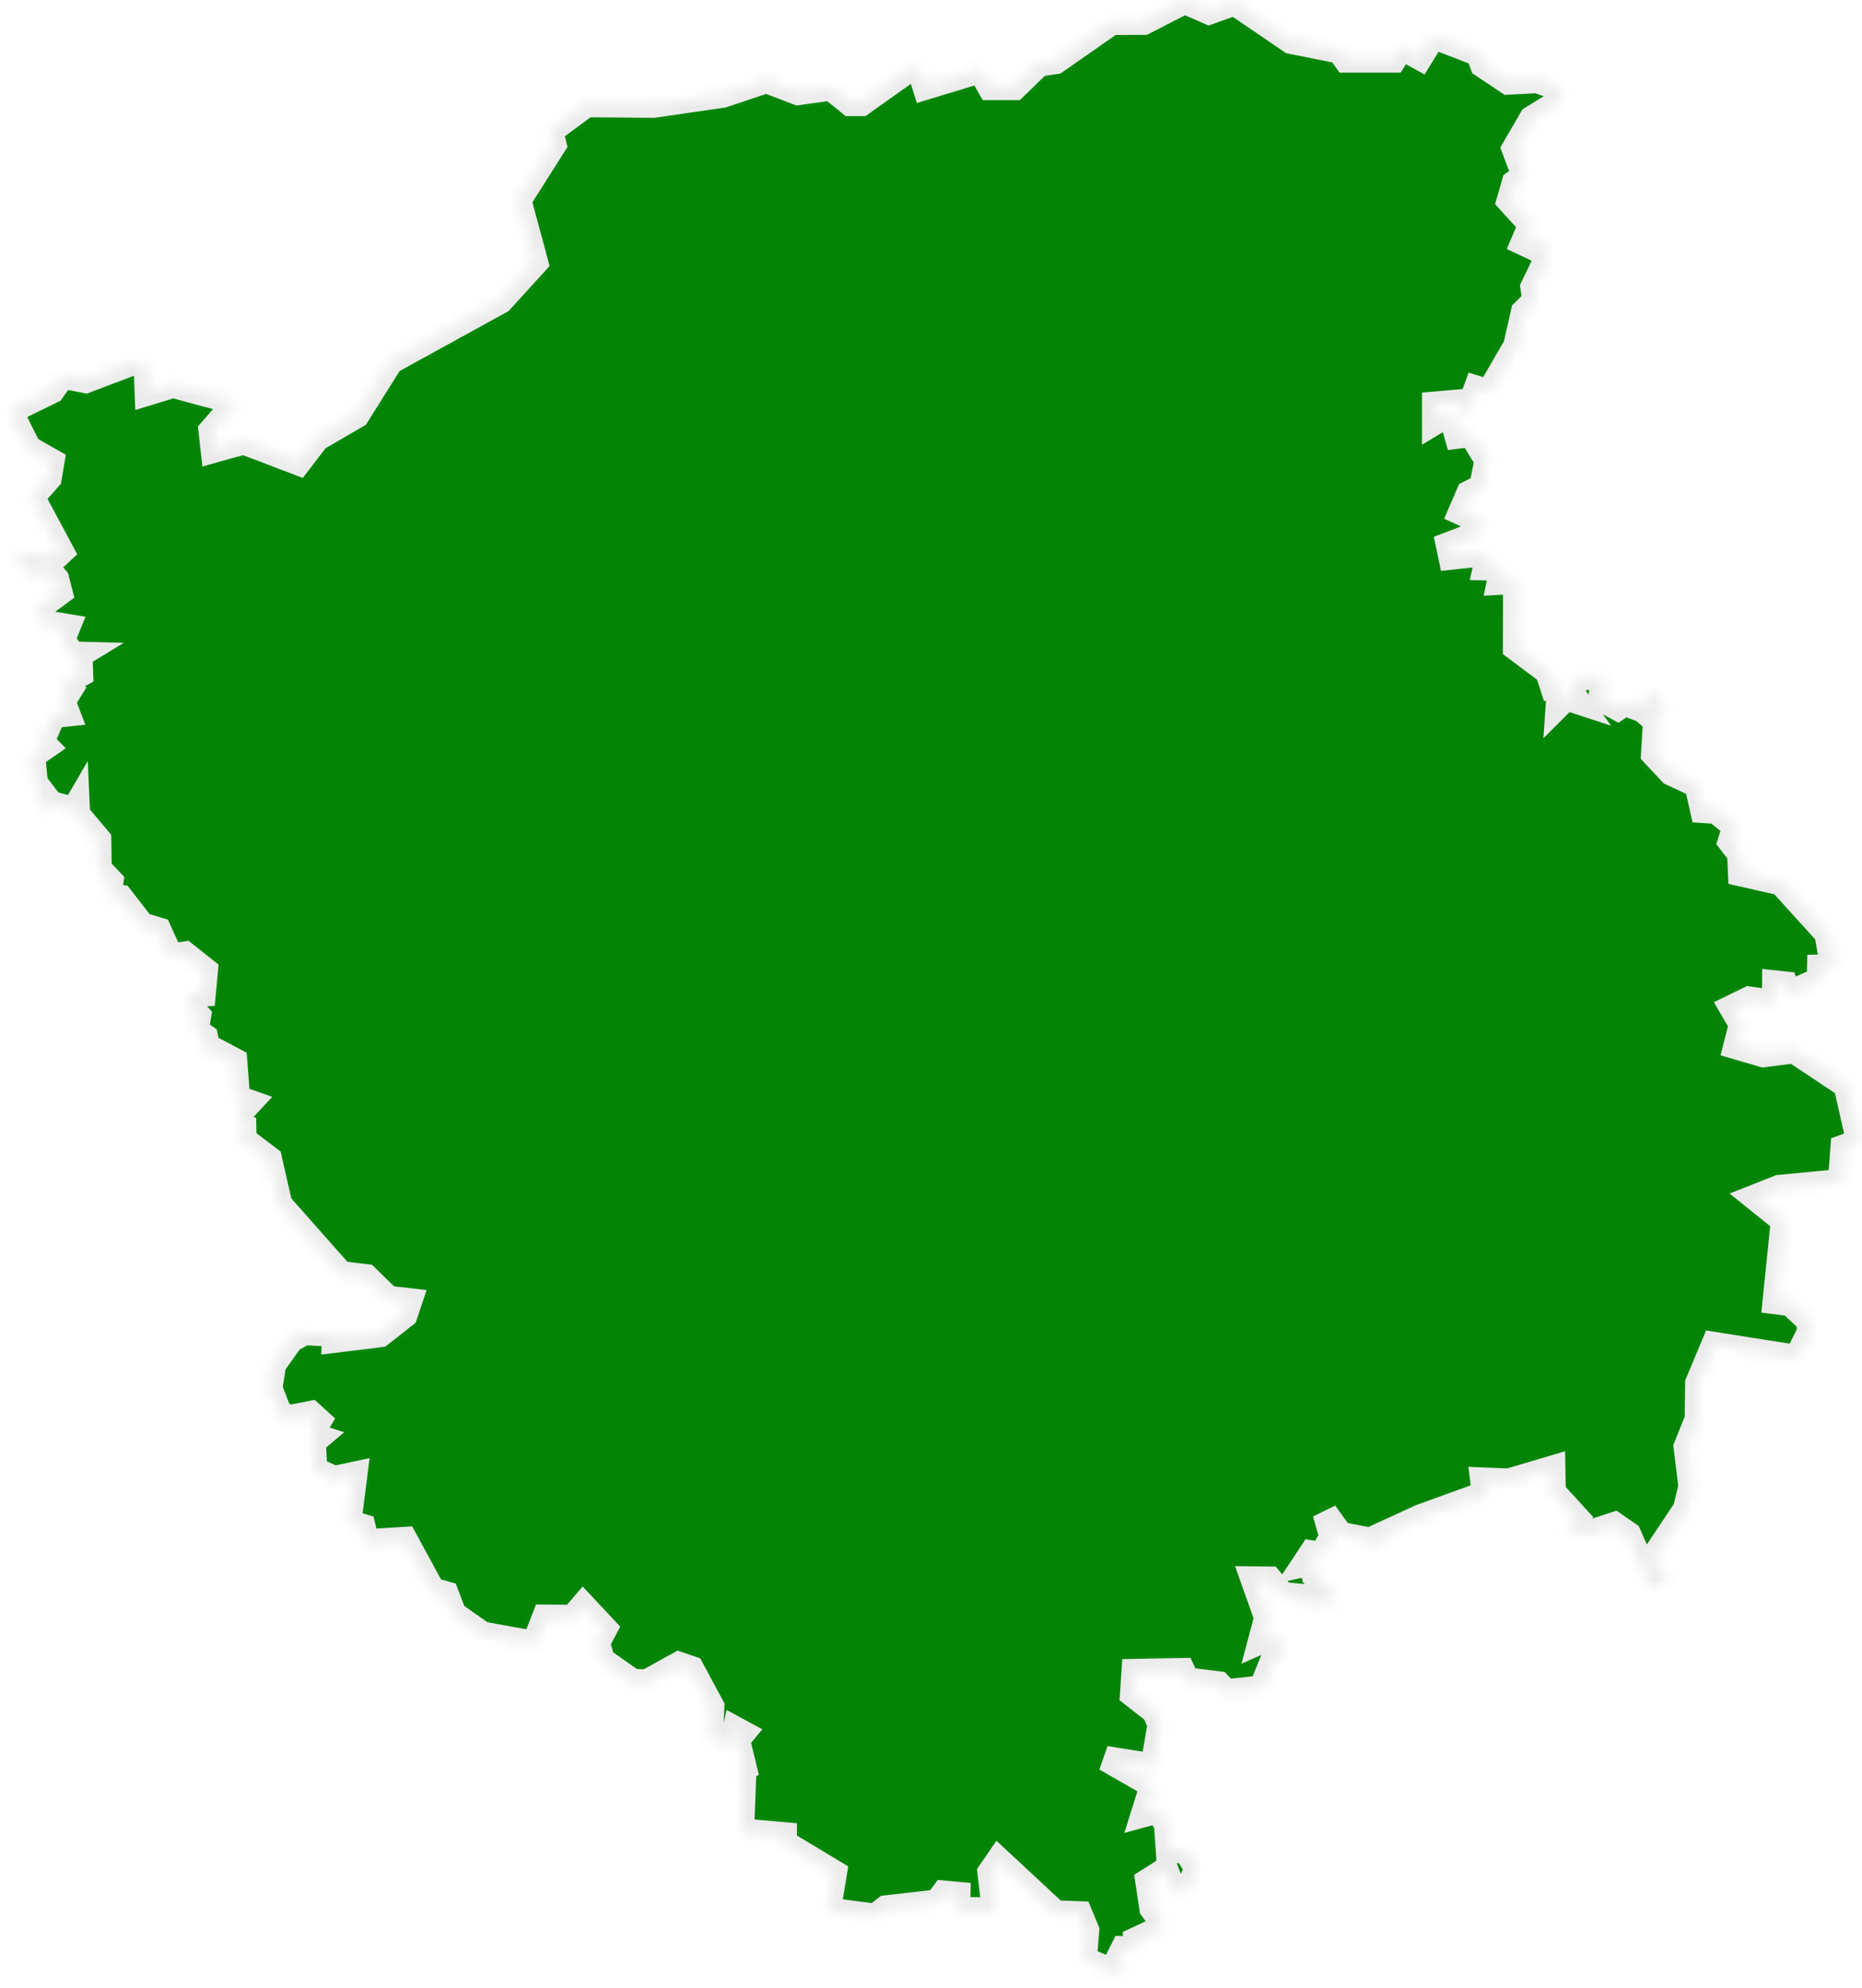 <svg width="148" height="158" viewBox="0 0 148 158" fill="none" xmlns="http://www.w3.org/2000/svg">
<mask id="path-1-inside-1_132_28" fill="white">
<path d="M96.099 0.955L98.131 0.226L102.613 3.28L106.487 4.061L106.991 4.773H110.778L111.421 3.766L112.88 4.582L113.922 2.881L117.518 4.269L117.848 5.172L119.881 6.525L122.192 6.404L124.241 7.15L123.512 8.33L121.757 9.406L120.35 11.818L121.167 13.969L120.367 14.524L119.95 15.965L121.67 17.856L121.062 19.296L121.653 19.574L122.383 18.932L122.973 20.476L121.844 22.819L122 23.895L121.097 24.779L120.489 27.486L118.352 31.165L117.345 30.853L116.667 32.727L116.024 32.571L116.215 31.929L114.027 32.12V33.577L115.295 32.814L115.816 34.67L116.945 34.531L118.196 36.579L117.779 38.679L116.754 39.199L116.094 40.726L117.692 41.455L117.709 42.305L115.121 43.294L115.329 44.283L118.352 43.954L118.074 45.133L119.395 45.168L119.169 46.279L120.472 46.209L120.454 51.484L123.025 53.41L123.425 54.642L123.963 54.59L123.859 56.083L124.485 55.458L125.44 55.77L124.849 54.955L125.544 53.844L127.455 53.827L127.229 55.545L128.584 56.274L129.14 55.892L130.113 56.256L131.642 55.076L132.354 56.395L131.138 56.916L131.59 57.297L131.434 59.935L132.841 61.444L134.891 62.399L135.342 64.412L136.402 64.481L137.913 65.696L137.531 66.893L138.278 67.865L138.348 69.444L141.561 70.173L145.21 74.198L145.679 76.853L144.636 76.871L144.619 77.877L142.117 78.97L141.874 78.207L141.058 78.12L141.04 79.682L139.025 79.404L137.635 80.081L138.417 81.417L137.965 83.187L140.154 83.829L142.604 83.516L146.738 86.275L147.746 90.735L146.495 91.186L146.287 93.91L141.423 94.379L139.442 95.16L141.753 97.016L141.092 103.454L142.308 103.61L143.785 104.981L143.837 105.866L142.812 107.896L136.228 106.855L134.943 109.926L134.908 112.789L134.022 114.993L134.404 118.134L133.97 119.956L131.295 123.964L132.406 125.439L131.868 126.098L131.156 125.838L129.453 121.951L128.324 121.17L126.326 121.83L124.485 121.622L125.318 120.615L123.46 118.585L123.425 116.676L119.916 117.717L117.848 117.631L118.057 119.401L117.31 118.967L112.949 120.546L109.961 121.917L110.17 122.663L106.539 121.951L105.323 120.251L105.879 122.177L105.028 123.548L104.246 123.426L103.638 124.346L104.281 124.207L104.472 125.248L106.4 127.192L103.673 127.452L103.412 126.879L101.936 126.74L100.928 125.508L99.59 125.491L100.685 128.58L100.181 130.471L101.432 129.916L101.901 131.53L101.084 132.154L100.268 134.167L97.454 134.462L96.863 133.837L94.344 133.525L93.996 132.779L90.14 132.848L90.018 134.67L91.773 136.041L92.207 137.065L91.651 140.362L87.881 139.772L91.599 141.906L90.87 144.231L92.068 143.902L92.728 144.995L92.867 147.077L94.292 147.094L95.143 148.535L94.413 150.131L93.319 150.339L92.659 148.604L91.234 149.506L91.564 151.693L92.589 153.098L90.279 154.174L90.331 154.92L89.271 154.886L88.767 155.892L89.41 157.055L86.179 155.736L86.37 153.411L85.832 152.109L83.903 152.04L79.369 147.823L78.692 148.812L79.039 151.797L76.103 151.78L76.138 150.565L75.009 150.461L74.487 151.172L70.422 151.641L69.571 152.3L65.836 151.814L66.323 148.847L62.344 146.452V145.828L58.939 145.533L59.096 141.455L58.557 141.073L59.183 140.622L58.609 138.262L59.044 137.742L58.436 137.412L58.245 138.262L57.046 138.557L56.472 138.037L56.577 135.625L54.961 132.623L53.953 132.276L51.417 133.681L50.305 133.647L47.873 131.946L47.491 130.575L48.082 129.447L46.344 127.591L45.528 128.545L43.287 128.528L42.471 130.627L38.353 129.881L36.078 128.285L35.469 126.688L34.375 126.376L32.186 122.35L29.146 122.541L28.851 121.327L27.721 120.98L28.208 117.162L26.575 117.509L25.029 116.815L24.89 114.611L25.341 114.23L24.699 114.021L25.359 112.928L24.716 112.338L22.753 112.72L22.11 112.061L21.45 110.343L21.745 108.451L23.135 106.491L24.195 105.918L26.592 106.039L26.575 106.525L30.223 106.074L32.186 104.53L32.568 103.385L30.866 103.194L29.111 101.476L27.113 101.233L22.232 95.715L21.415 92.106L18.862 90.162L20.13 89.815L19.4 89.642L18.983 88.566L19.869 87.612L18.879 87.264L18.653 84.297L17.211 83.534L16.655 84.02L16.325 82.406L15.596 81.885L15.787 80.723L15.023 79.872L15.318 79.022L16.152 78.987L16.325 77.114L14.71 75.829L13.563 76.003L12.625 73.921L11.305 73.522L9.602 71.335L8.647 71.231L8.821 70.034L7.882 69.045L7.848 66.72L6.163 64.724L6.128 63.926L5.885 64.342L4.147 63.891L3.817 64.394L3.123 63.926L3.505 63.145L2.81 62.243L2.601 60.074L3.678 59.328L3.331 58.98L4.217 56.864L5.381 56.742L4.999 55.753L5.537 54.885L4.877 54.4L6.406 53.584L6.371 52.682L5.798 52.387L6.423 52.005L5.746 51.988L4.964 50.86L5.398 49.801L3.314 49.454L3.175 48.274L4.773 47.094L4.495 46.019L3.904 45.324L2.688 45.724L1.559 44.682L1.437 43.277L1.698 43.988L4.217 44.474L4.894 43.849L2.567 39.511L3.904 38.002L4.13 36.666L2.289 35.625L0.812 32.692L4.147 31.061L4.964 29.898L6.823 30.245L11.027 28.649L11.635 29.343L11.704 31.252L13.754 30.627L18.74 31.963L16.777 34.219L16.951 35.798L19.366 35.121L23.726 36.787L25.203 34.861L28.364 33.022L31.057 28.736L39.795 23.929L42.575 20.875L41.237 15.913L44.034 11.505L43.756 10.429L46.623 8.312L51.921 8.364L57.445 7.566L60.92 6.404L63.421 7.358L66.045 6.994L67.573 8.226H68.477L72.403 5.432L73.098 5.571L73.532 6.942L77.927 5.605L78.692 6.959H80.655L82.583 5.085L83.903 4.894L88.35 1.788L90.922 1.771L94.153 0.105L96.099 0.955Z"/>
</mask>
<path d="M96.099 0.955L98.131 0.226L102.613 3.28L106.487 4.061L106.991 4.773H110.778L111.421 3.766L112.88 4.582L113.922 2.881L117.518 4.269L117.848 5.172L119.881 6.525L122.192 6.404L124.241 7.15L123.512 8.33L121.757 9.406L120.35 11.818L121.167 13.969L120.367 14.524L119.95 15.965L121.67 17.856L121.062 19.296L121.653 19.574L122.383 18.932L122.973 20.476L121.844 22.819L122 23.895L121.097 24.779L120.489 27.486L118.352 31.165L117.345 30.853L116.667 32.727L116.024 32.571L116.215 31.929L114.027 32.12V33.577L115.295 32.814L115.816 34.67L116.945 34.531L118.196 36.579L117.779 38.679L116.754 39.199L116.094 40.726L117.692 41.455L117.709 42.305L115.121 43.294L115.329 44.283L118.352 43.954L118.074 45.133L119.395 45.168L119.169 46.279L120.472 46.209L120.454 51.484L123.025 53.41L123.425 54.642L123.963 54.59L123.859 56.083L124.485 55.458L125.44 55.77L124.849 54.955L125.544 53.844L127.455 53.827L127.229 55.545L128.584 56.274L129.14 55.892L130.113 56.256L131.642 55.076L132.354 56.395L131.138 56.916L131.59 57.297L131.434 59.935L132.841 61.444L134.891 62.399L135.342 64.412L136.402 64.481L137.913 65.696L137.531 66.893L138.278 67.865L138.348 69.444L141.561 70.173L145.21 74.198L145.679 76.853L144.636 76.871L144.619 77.877L142.117 78.97L141.874 78.207L141.058 78.12L141.04 79.682L139.025 79.404L137.635 80.081L138.417 81.417L137.965 83.187L140.154 83.829L142.604 83.516L146.738 86.275L147.746 90.735L146.495 91.186L146.287 93.91L141.423 94.379L139.442 95.16L141.753 97.016L141.092 103.454L142.308 103.61L143.785 104.981L143.837 105.866L142.812 107.896L136.228 106.855L134.943 109.926L134.908 112.789L134.022 114.993L134.404 118.134L133.97 119.956L131.295 123.964L132.406 125.439L131.868 126.098L131.156 125.838L129.453 121.951L128.324 121.17L126.326 121.83L124.485 121.622L125.318 120.615L123.46 118.585L123.425 116.676L119.916 117.717L117.848 117.631L118.057 119.401L117.31 118.967L112.949 120.546L109.961 121.917L110.17 122.663L106.539 121.951L105.323 120.251L105.879 122.177L105.028 123.548L104.246 123.426L103.638 124.346L104.281 124.207L104.472 125.248L106.4 127.192L103.673 127.452L103.412 126.879L101.936 126.74L100.928 125.508L99.59 125.491L100.685 128.58L100.181 130.471L101.432 129.916L101.901 131.53L101.084 132.154L100.268 134.167L97.454 134.462L96.863 133.837L94.344 133.525L93.996 132.779L90.14 132.848L90.018 134.67L91.773 136.041L92.207 137.065L91.651 140.362L87.881 139.772L91.599 141.906L90.87 144.231L92.068 143.902L92.728 144.995L92.867 147.077L94.292 147.094L95.143 148.535L94.413 150.131L93.319 150.339L92.659 148.604L91.234 149.506L91.564 151.693L92.589 153.098L90.279 154.174L90.331 154.92L89.271 154.886L88.767 155.892L89.41 157.055L86.179 155.736L86.37 153.411L85.832 152.109L83.903 152.04L79.369 147.823L78.692 148.812L79.039 151.797L76.103 151.78L76.138 150.565L75.009 150.461L74.487 151.172L70.422 151.641L69.571 152.3L65.836 151.814L66.323 148.847L62.344 146.452V145.828L58.939 145.533L59.096 141.455L58.557 141.073L59.183 140.622L58.609 138.262L59.044 137.742L58.436 137.412L58.245 138.262L57.046 138.557L56.472 138.037L56.577 135.625L54.961 132.623L53.953 132.276L51.417 133.681L50.305 133.647L47.873 131.946L47.491 130.575L48.082 129.447L46.344 127.591L45.528 128.545L43.287 128.528L42.471 130.627L38.353 129.881L36.078 128.285L35.469 126.688L34.375 126.376L32.186 122.35L29.146 122.541L28.851 121.327L27.721 120.98L28.208 117.162L26.575 117.509L25.029 116.815L24.89 114.611L25.341 114.23L24.699 114.021L25.359 112.928L24.716 112.338L22.753 112.72L22.11 112.061L21.45 110.343L21.745 108.451L23.135 106.491L24.195 105.918L26.592 106.039L26.575 106.525L30.223 106.074L32.186 104.53L32.568 103.385L30.866 103.194L29.111 101.476L27.113 101.233L22.232 95.715L21.415 92.106L18.862 90.162L20.13 89.815L19.4 89.642L18.983 88.566L19.869 87.612L18.879 87.264L18.653 84.297L17.211 83.534L16.655 84.02L16.325 82.406L15.596 81.885L15.787 80.723L15.023 79.872L15.318 79.022L16.152 78.987L16.325 77.114L14.71 75.829L13.563 76.003L12.625 73.921L11.305 73.522L9.602 71.335L8.647 71.231L8.821 70.034L7.882 69.045L7.848 66.72L6.163 64.724L6.128 63.926L5.885 64.342L4.147 63.891L3.817 64.394L3.123 63.926L3.505 63.145L2.81 62.243L2.601 60.074L3.678 59.328L3.331 58.98L4.217 56.864L5.381 56.742L4.999 55.753L5.537 54.885L4.877 54.4L6.406 53.584L6.371 52.682L5.798 52.387L6.423 52.005L5.746 51.988L4.964 50.86L5.398 49.801L3.314 49.454L3.175 48.274L4.773 47.094L4.495 46.019L3.904 45.324L2.688 45.724L1.559 44.682L1.437 43.277L1.698 43.988L4.217 44.474L4.894 43.849L2.567 39.511L3.904 38.002L4.13 36.666L2.289 35.625L0.812 32.692L4.147 31.061L4.964 29.898L6.823 30.245L11.027 28.649L11.635 29.343L11.704 31.252L13.754 30.627L18.74 31.963L16.777 34.219L16.951 35.798L19.366 35.121L23.726 36.787L25.203 34.861L28.364 33.022L31.057 28.736L39.795 23.929L42.575 20.875L41.237 15.913L44.034 11.505L43.756 10.429L46.623 8.312L51.921 8.364L57.445 7.566L60.92 6.404L63.421 7.358L66.045 6.994L67.573 8.226H68.477L72.403 5.432L73.098 5.571L73.532 6.942L77.927 5.605L78.692 6.959H80.655L82.583 5.085L83.903 4.894L88.35 1.788L90.922 1.771L94.153 0.105L96.099 0.955Z" fill="#038405" stroke="#EAEAEA" stroke-width="2" mask="url(#path-1-inside-1_132_28)"/>
</svg>

